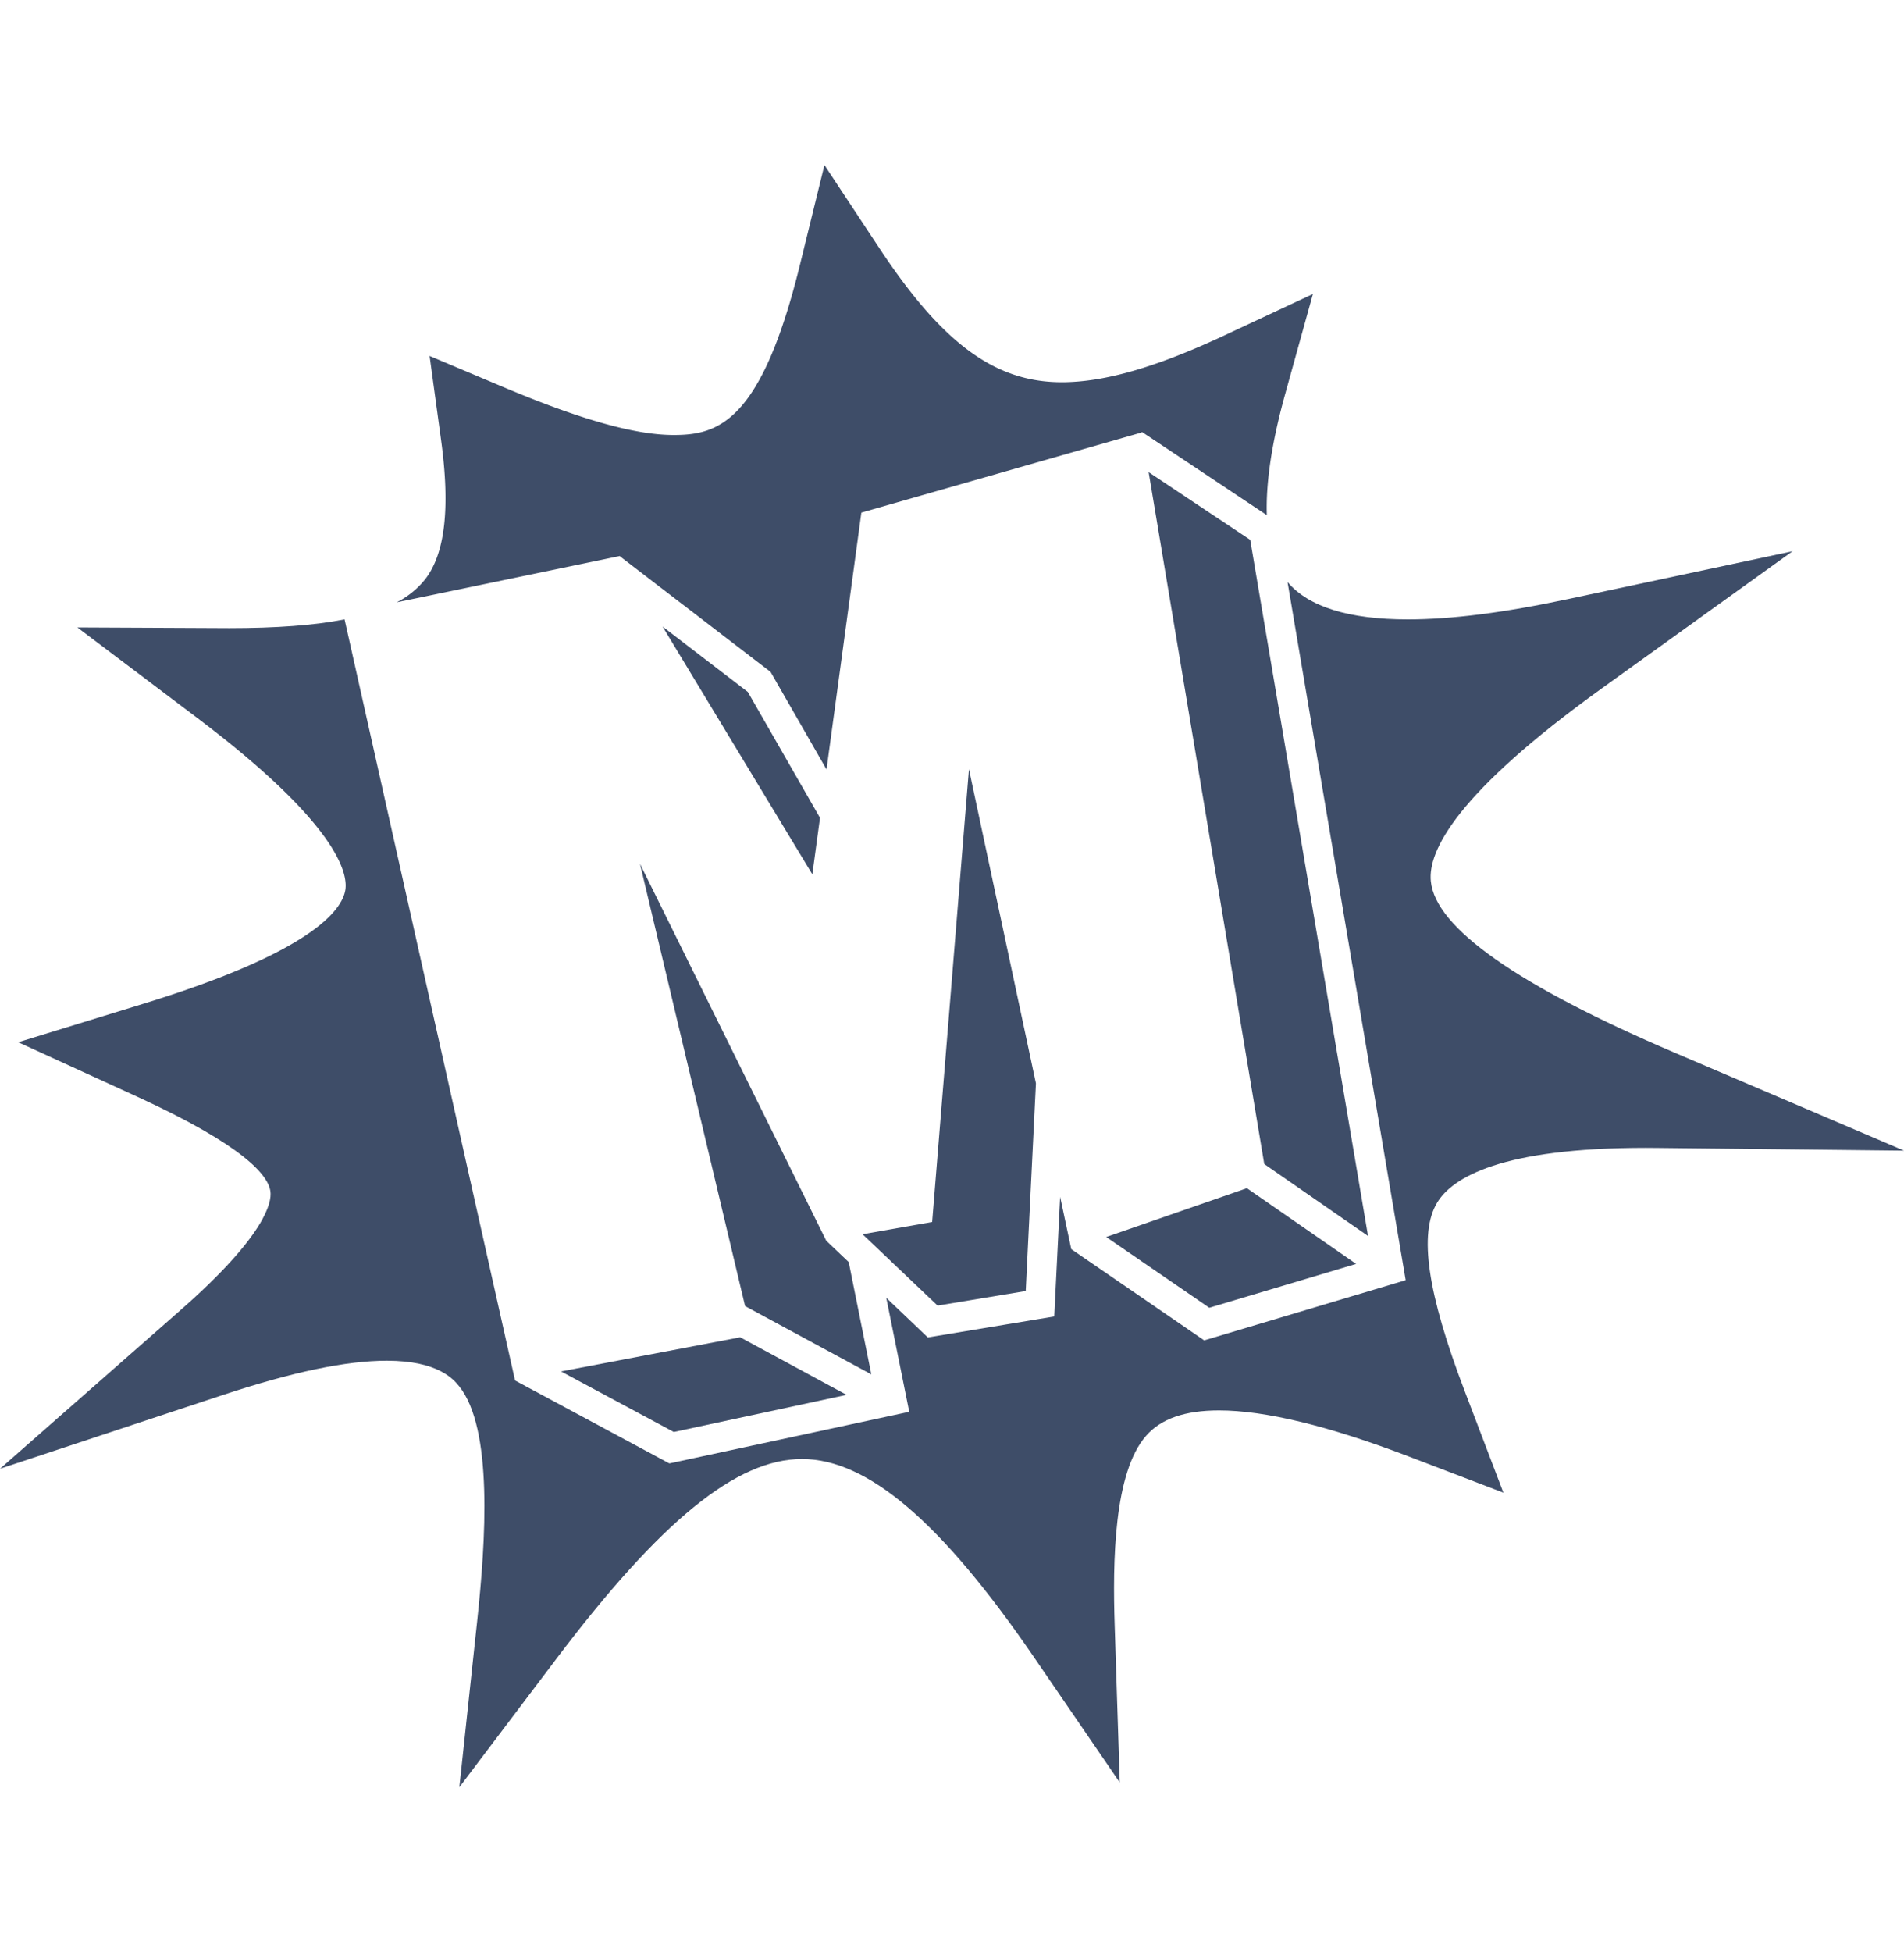<svg width="40" height="41" viewBox="0 0 40 41" fill="none" xmlns="http://www.w3.org/2000/svg">
    <path d="M9.641 29.105c.723.89.564 3.253.382 4.953l-.373 3.474 2.036-2.694c2.194-2.903 3.787-4.199 5.162-4.199 1.381 0 2.929 1.323 4.873 4.16l1.803 2.633-.106-3.29c-.044-1.343-.022-3.218.661-3.992.314-.358.816-.531 1.531-.531.964 0 2.303.324 3.978.964l1.996.763-.815-2.138c-.784-2.054-.967-3.31-.576-3.954.318-.524 1.337-1.149 4.383-1.149l.262.002 5.162.056-4.81-2.053c-3.31-1.413-5.037-2.627-5.131-3.606-.06-.625.515-1.835 3.592-4.048l4.008-2.88-4.704 1.002c-1.362.29-2.467.43-3.378.43-1.239 0-2.087-.264-2.528-.785l2.482 14.661-4.233 1.264-2.792-1.916-.001-.002-.002-.01-.231-1.086-.124 2.512-2.656.44-.873-.832.483 2.394-5.04 1.084-3.242-1.742v-.006h-.001l-3.58-15.977c-.634.125-1.436.184-2.43.184l-3.184-.015 2.518 1.9c2.964 2.236 3.164 3.268 3.113 3.608-.066.428-.705 1.31-4.26 2.4l-2.613.803 2.504 1.146c2.23 1.023 2.75 1.646 2.794 1.989.03.224-.096.915-1.879 2.482L0 30.844 4.665 29.3c1.473-.488 2.606-.725 3.463-.725 1.083 0 1.407.4 1.513.531z" fill="#3E4D68"/>
    <path d="m8.33 12.65 4.694-.974.009.015h.002l3.154 2.42 1.175 2.048.732-5.394 5.878-1.68.02-.012 2.62 1.745c-.023-.677.104-1.527.38-2.524l.588-2.12-1.86.87c-1.435.67-2.521.983-3.417.983-1.4 0-2.507-.814-3.825-2.806l-1.16-1.755-.514 2.093c-.812 3.303-1.717 3.576-2.651 3.576-.816 0-1.966-.324-3.618-1.022l-1.512-.638.24 1.756c.197 1.438.086 2.4-.338 2.94a1.823 1.823 0 0 1-.597.48z" fill="#3E4D68"/>
    <path d="m26.56 24.445-2.429-14.53 2.134 1.422 2.475 14.618-2.18-1.51zM23.24 25.977l2.955-1.025 2.295 1.59-3.085.921-2.165-1.486zM19.583 25.662l-1.462.257 1.576 1.499 1.852-.306.214-4.362-1.407-6.597-.773 9.509zM14.156 30.072l-2.37-1.272 3.764-.717 2.235 1.209-3.63.78zM13.445 18.14l2.208 9.288 2.652 1.434-.475-2.358-.476-.453v-.004l-3.909-7.907zM15.71 14.53l1.517 2.645-.161 1.186-3.147-5.204 1.79 1.373z" fill="#3E4D68"/>
</svg>
